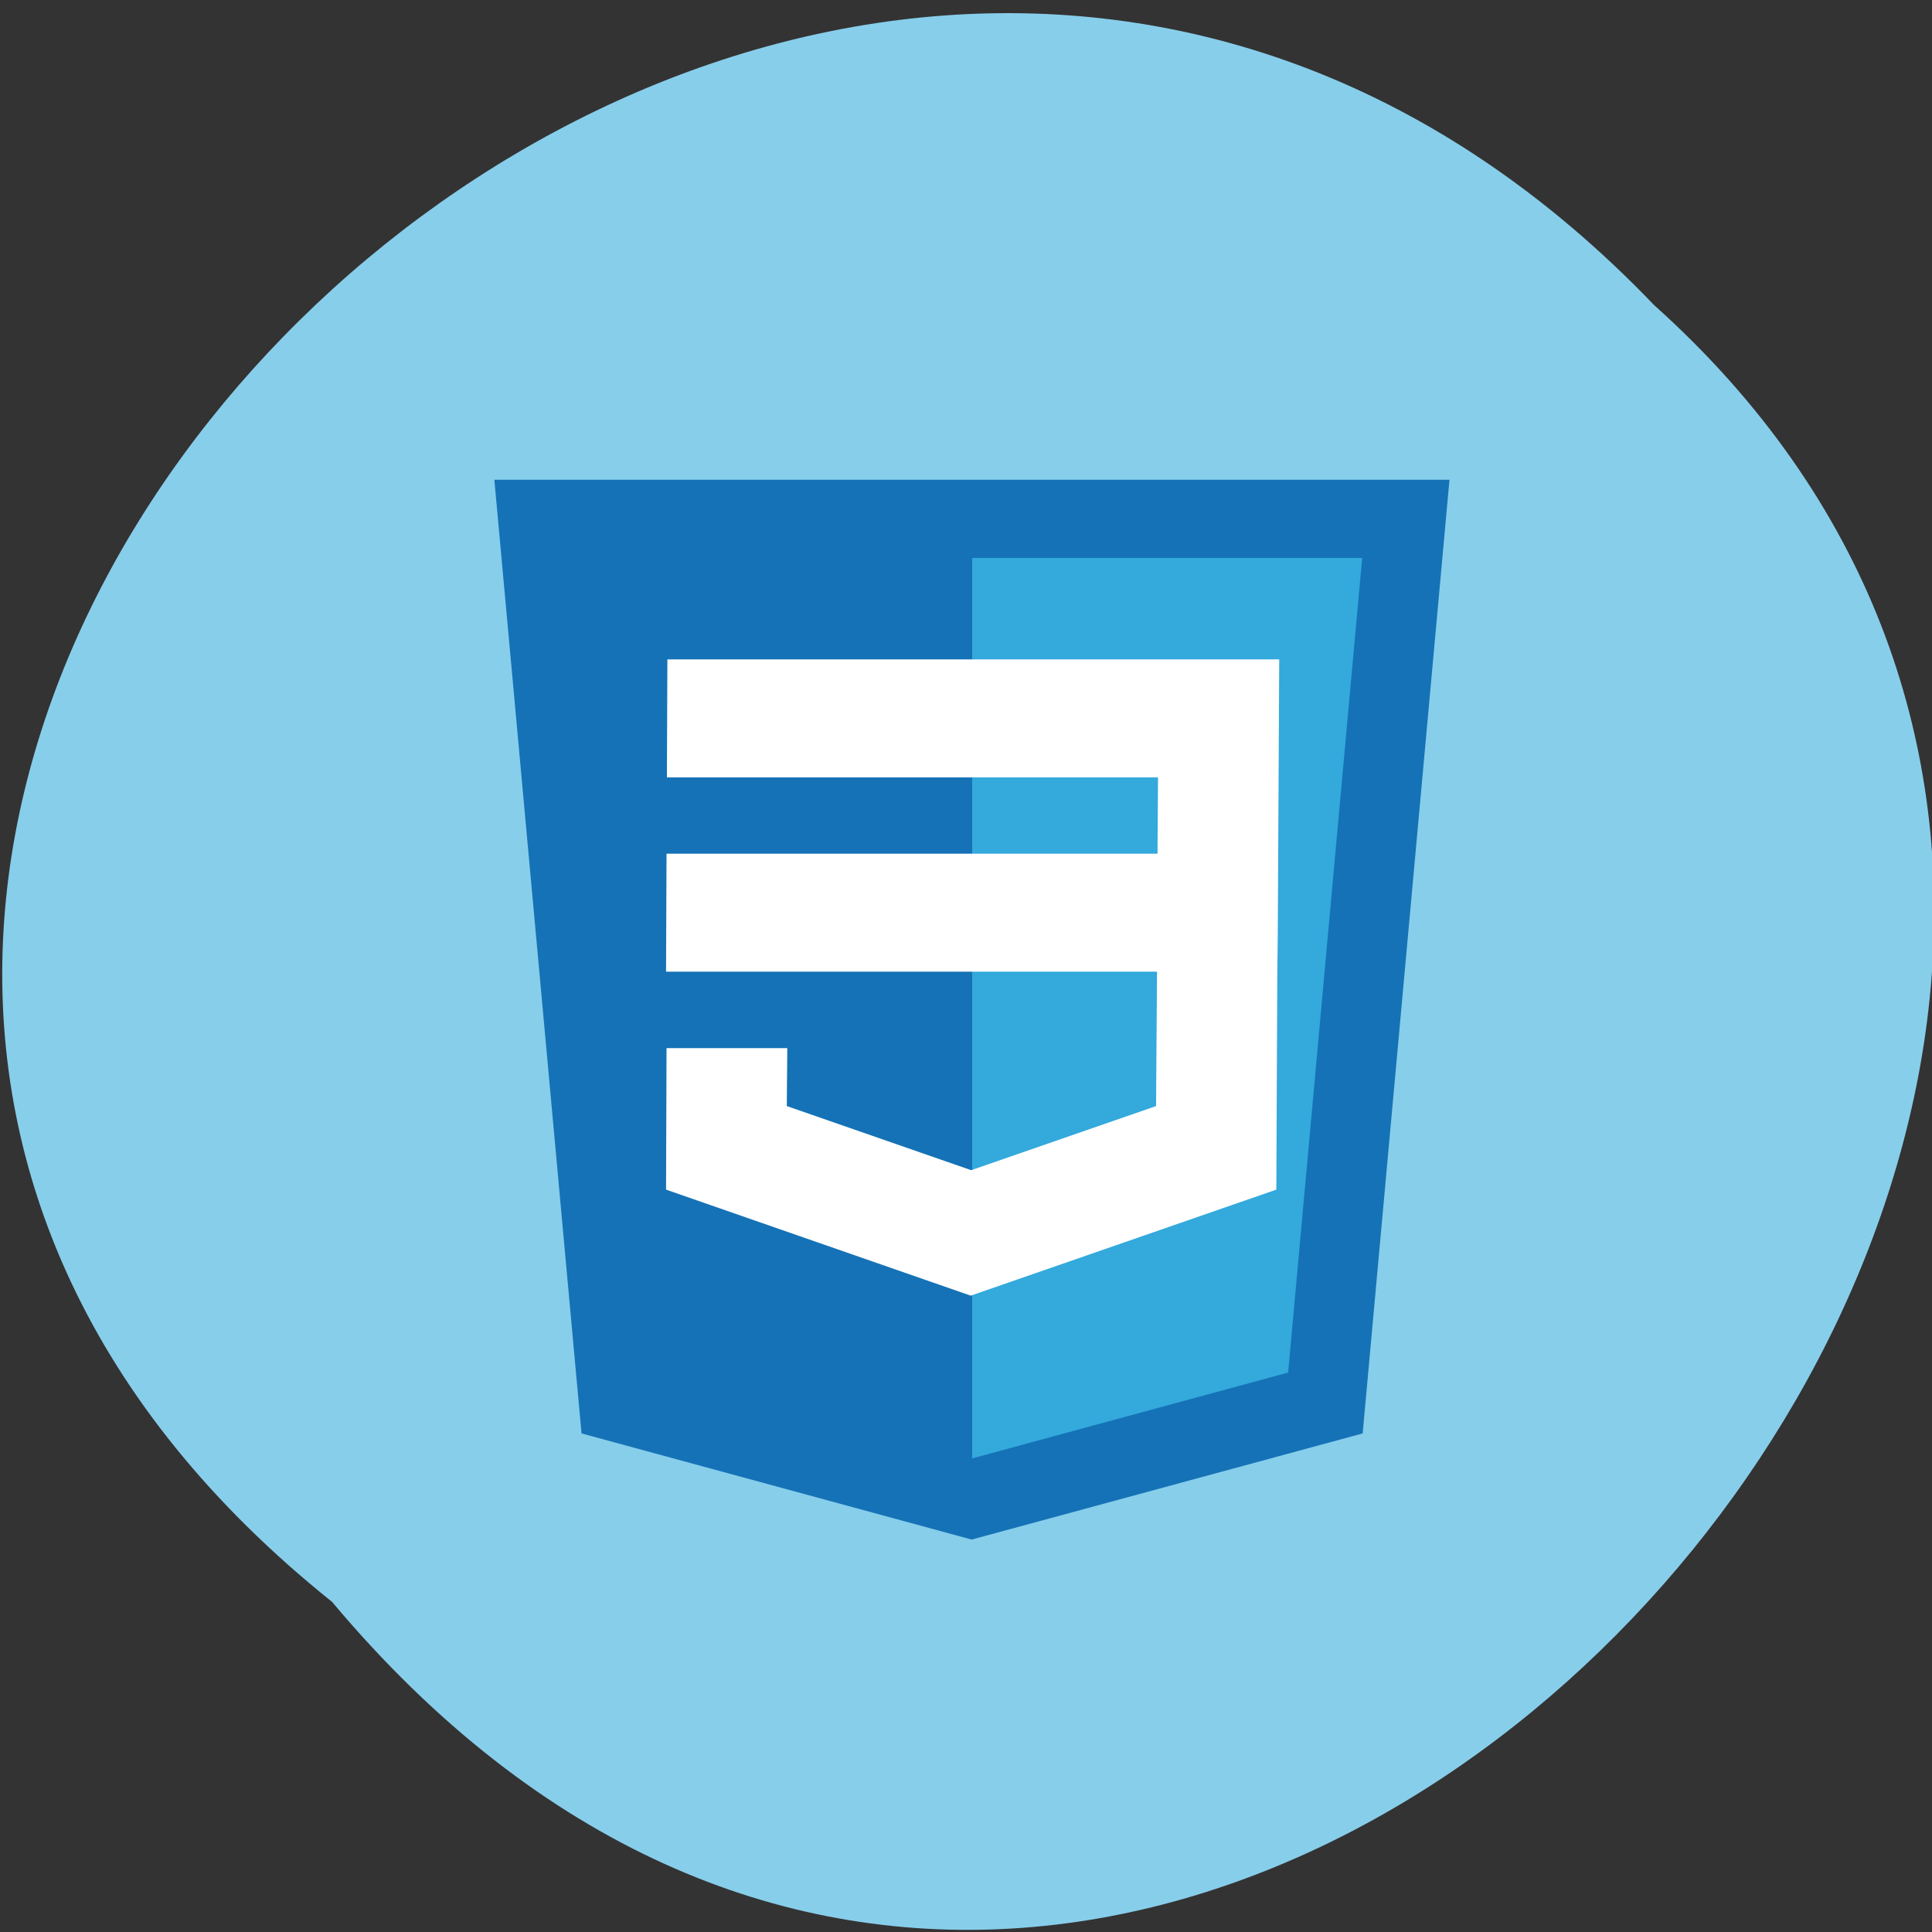 
<svg xmlns="http://www.w3.org/2000/svg" xmlns:xlink="http://www.w3.org/1999/xlink" width="16px" height="16px" viewBox="0 0 16 16" version="1.1">
<rect x="0" y="0" width="16" height="16" fill="#333333" stroke="none"/>
<g id="surface1">
<path style=" stroke:none;fill-rule:nonzero;fill:rgb(52.941%,80.784%,92.157%);fill-opacity:1;" d="M 2.75 13.266 C -5.371 6.766 6.516 -4.969 13.699 2.527 C 20.898 8.98 9.66 21.504 2.75 13.266 Z M 2.75 13.266 "/>
<path style=" stroke:none;fill-rule:nonzero;fill:rgb(8.235%,44.706%,71.373%);fill-opacity:1;" d="M 8.047 12.75 L 4.816 11.871 L 4.094 3.973 L 12.004 3.973 L 11.285 11.871 Z M 8.047 12.75 "/>
<path style=" stroke:none;fill-rule:nonzero;fill:rgb(20%,66.275%,86.275%);fill-opacity:1;" d="M 10.668 11.367 L 11.281 4.621 L 8.051 4.621 L 8.051 12.078 Z M 10.668 11.367 "/>
<path style=" stroke:none;fill-rule:nonzero;fill:rgb(100%,100%,100%);fill-opacity:1;" d="M 5.527 5.461 L 5.523 6.438 L 9.59 6.438 L 9.586 7.07 L 5.52 7.07 L 5.516 8.047 L 9.582 8.047 L 9.574 9.16 L 8.043 9.691 L 6.516 9.16 L 6.52 8.68 L 5.52 8.68 L 5.516 9.852 L 8.039 10.73 L 10.57 9.852 L 10.578 8.086 L 10.582 7.734 L 10.594 5.461 Z M 5.527 5.461 "/>
</g>
</svg>
